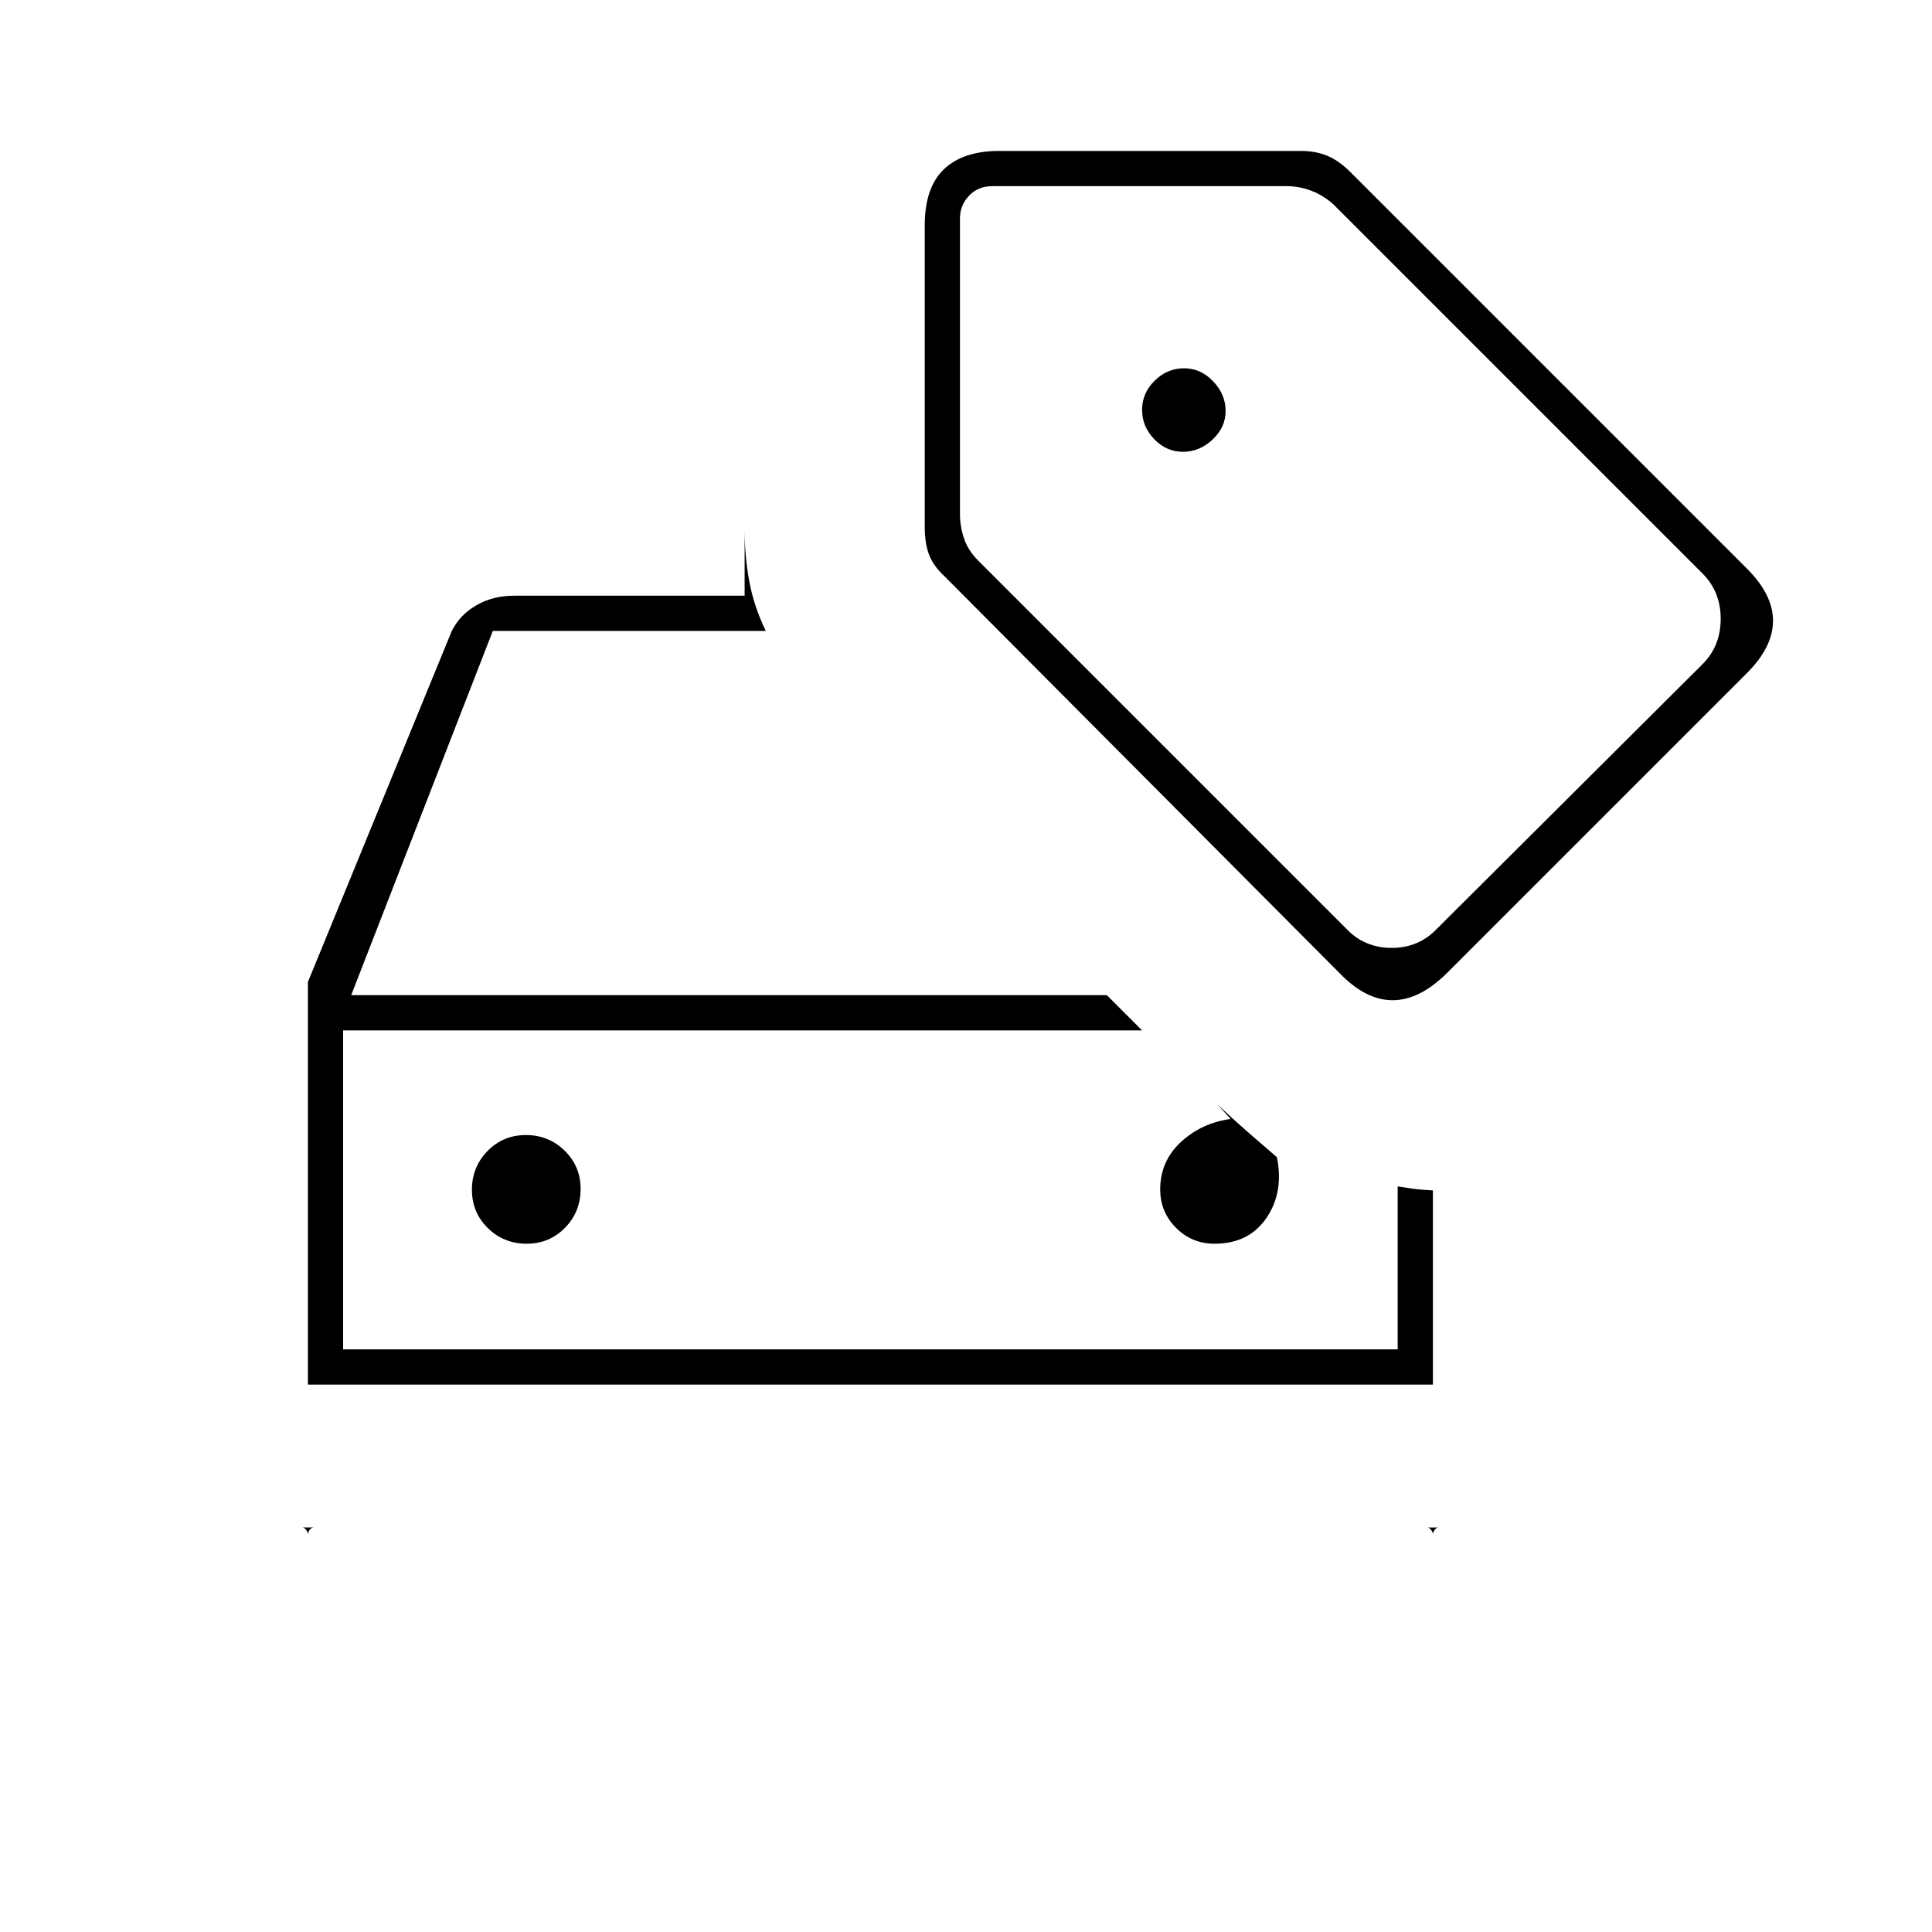 <svg xmlns="http://www.w3.org/2000/svg" height="20" viewBox="0 -960 960 960" width="20"><path d="M261.68-342q11.32 0 19.07-7.93 7.75-7.92 7.75-19.25 0-11.32-7.93-19.07-7.92-7.75-19.25-7.75-11.32 0-19.07 7.93-7.75 7.92-7.75 19.25 0 11.32 7.93 19.07 7.92 7.75 19.25 7.75Zm341.82 0q17 0 25.75-12.75T634.5-385q-7-6-13.81-11.91-6.81-5.91-15.94-14.47l6.75 7.38q-14.5 2-24.75 11.5T576.5-369q0 11.25 7.88 19.12 7.87 7.88 19.12 7.88Zm-433 52.5V-448v158.5ZM153-272v74.5q0-1.13.86-2.31.86-1.19 2.14-1.19h-5.75q.95 0 1.85 1.19.9 1.18.9 2.31v-274.57l71.5-174.43q4-8 12.21-12.75T255.5-664H370v-33q0 13.13 2.25 25.57 2.25 12.43 8.25 24.93H244.88l-70.38 181H550l17.5 17.5h-397v158.5h524v-81q3 .5 6.96 1.09 3.95.59 10.54.91v171q0-1.13.86-2.31.87-1.19 2.14-1.19h-5.75q.95 0 1.85 1.19.9 1.18.9 2.31V-272H153Zm434.81-463.5q8.19 0 14.69-6.06 6.5-6.05 6.5-14.25 0-8.19-6.16-14.69t-14.5-6.5q-8.34 0-14.59 6.16t-6.25 14.5q0 8.34 6.06 14.59 6.05 6.25 14.25 6.25Zm77.62 258.85-195.82-196.7q-5.89-5.42-8-11.12-2.11-5.69-2.11-13.53v-150q0-18.83 9.54-27.92 9.54-9.08 27.46-9.08h150.04q7.11 0 12.9 2.36t11.67 8.25l196.82 196.82Q881-664.63 881-651.56q0 13.06-12.9 25.96L719-476.5Q705.38-463 691.94-463t-26.51-13.65ZM669-498.5q9 9.5 22.5 9.5t22.5-9.5L846-630q9-9 9-22.5t-9-22.5L662.5-858.5q-5-4.5-11-6.75t-12-2.25H493q-7 0-11.5 4.75T477-851.5v147q0 6 2 12t7 11l183 183ZM667.5-677Z"/></svg>